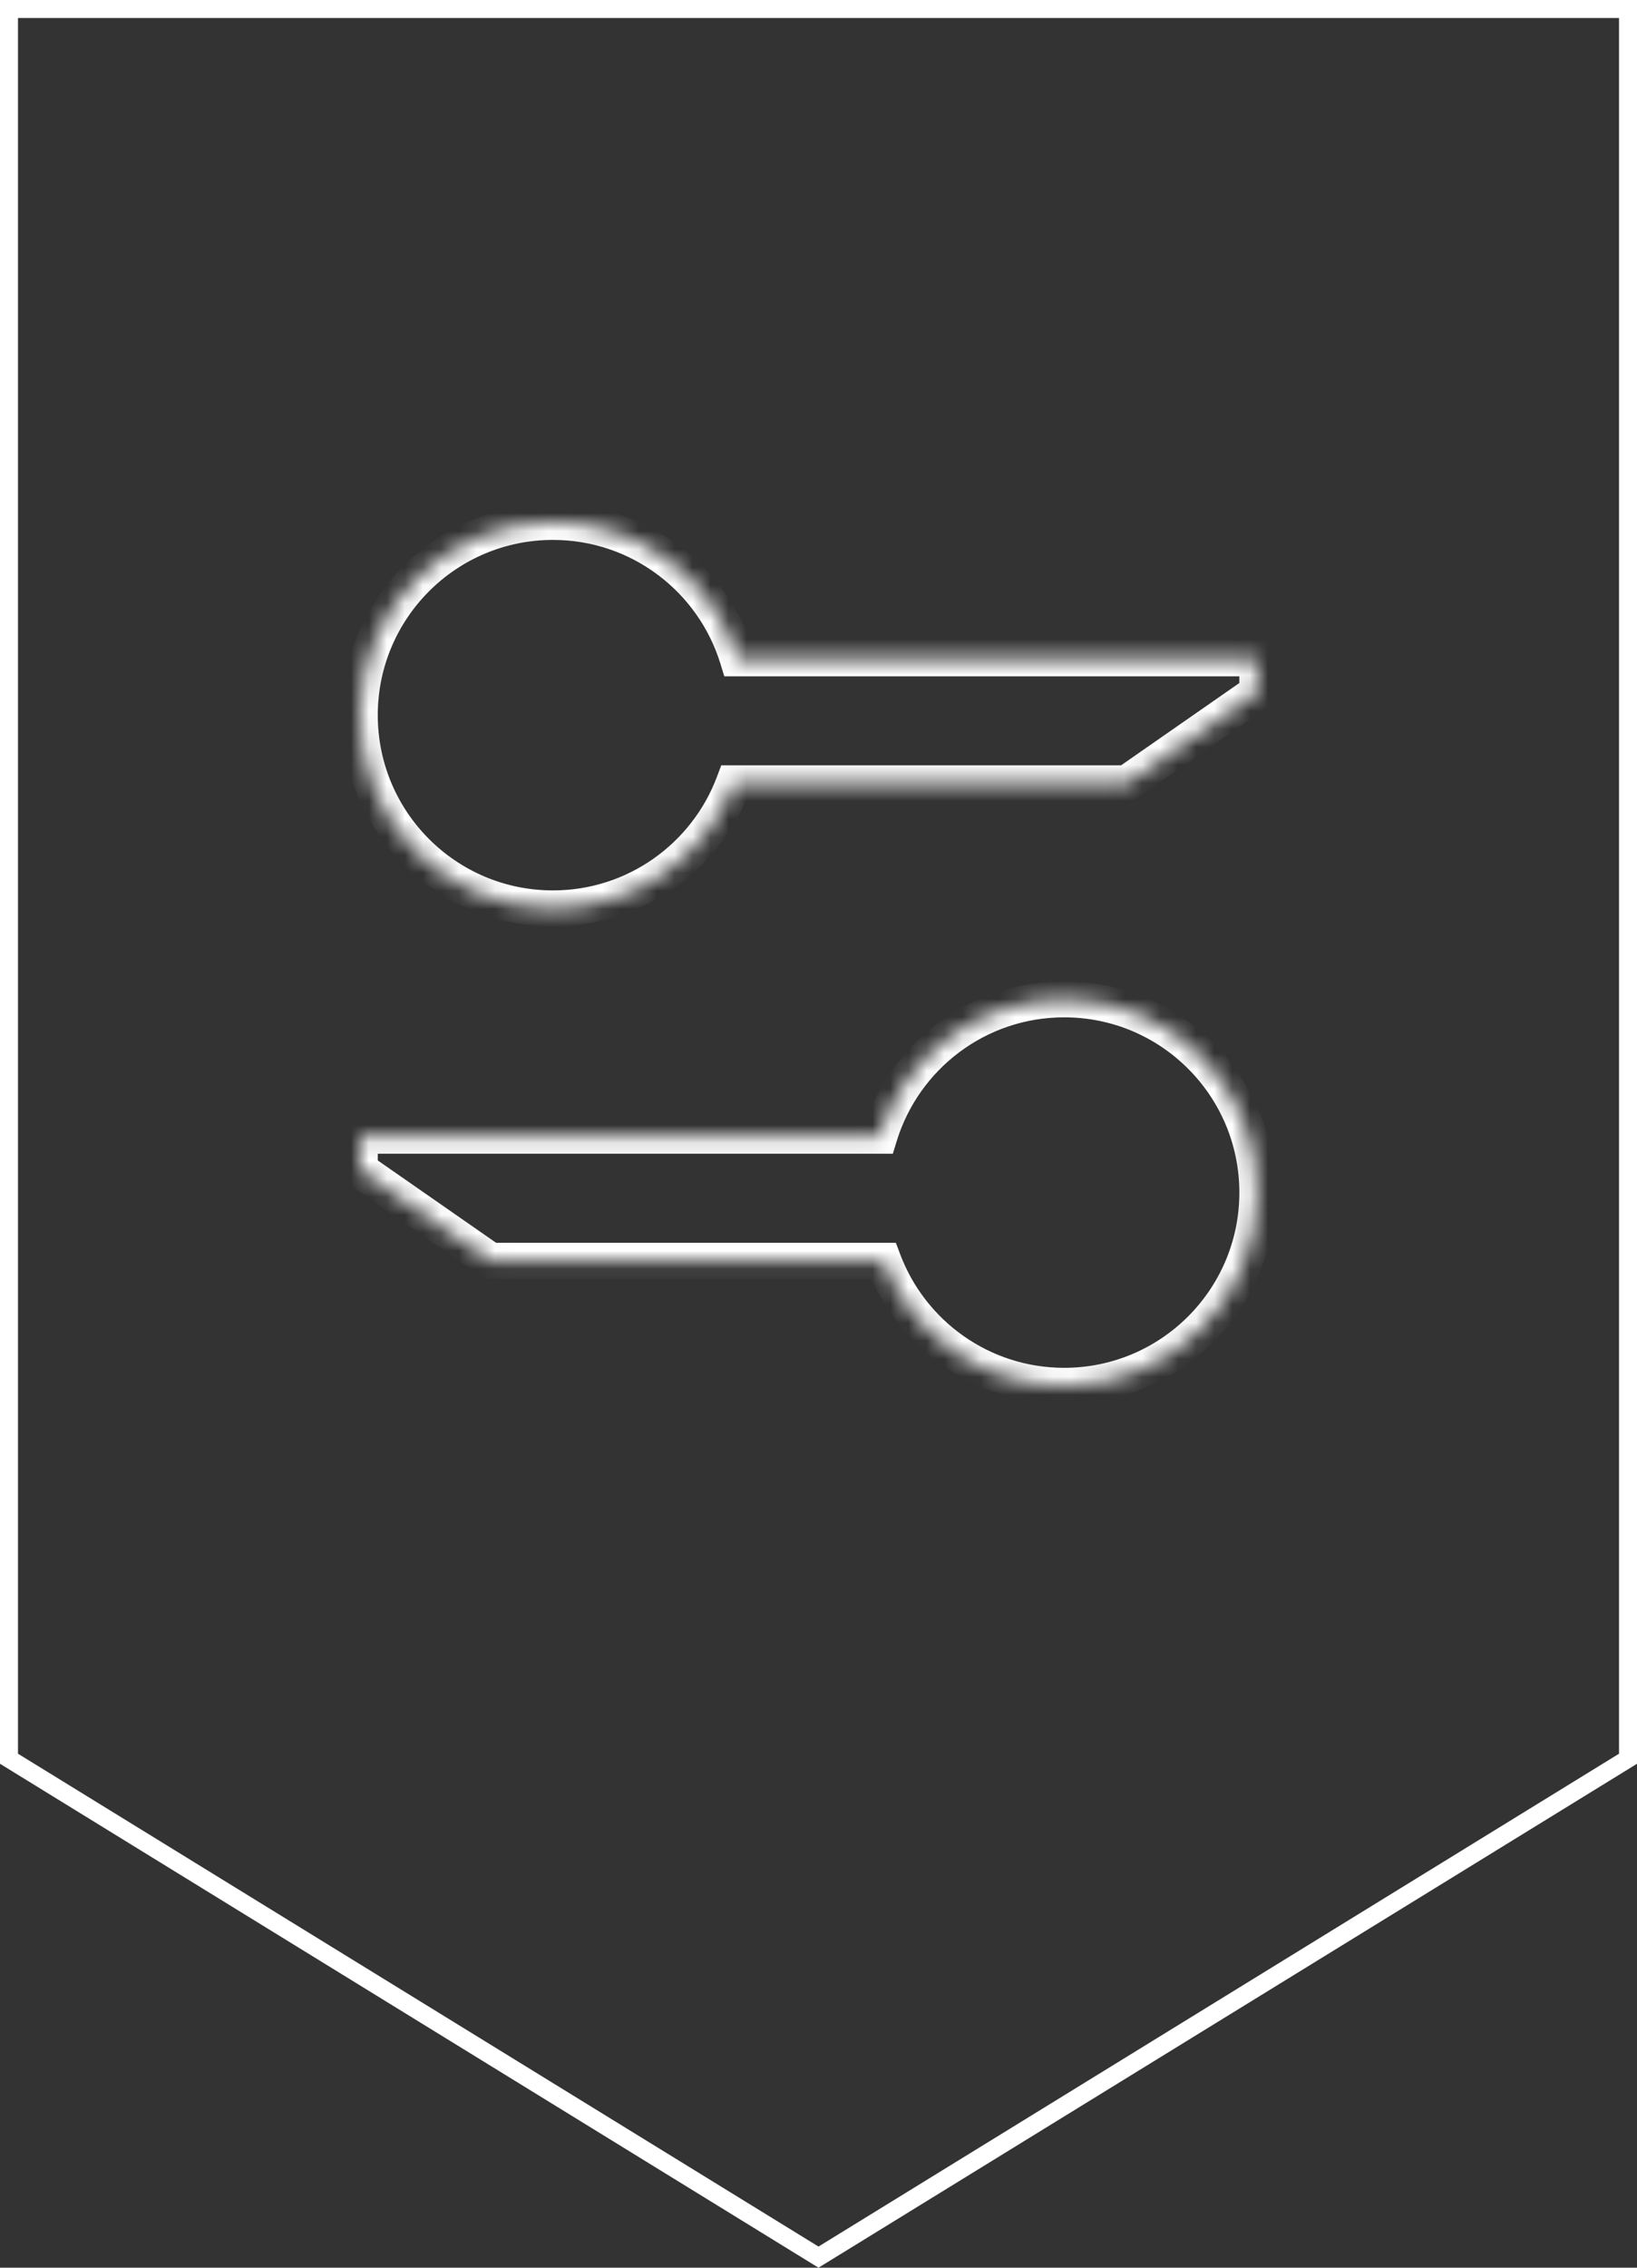 <svg width="91" height="126" fill="none" xmlns="http://www.w3.org/2000/svg"><rect width="100%" height="100%" fill="#333333" stroke="none"/><mask id="path-1-inside-1" fill="white"><path fill-rule="evenodd" clip-rule="evenodd" d="M59.158 77C65.088 77 69.895 72.193 69.895 66.263C69.895 60.333 65.088 55.526 59.158 55.526C54.327 55.526 50.242 58.717 48.893 63.105H20V65L27.263 70.053H49.109C50.641 74.112 54.562 77 59.158 77Z"/></mask><path d="M48.893 63.105V64.105H49.632L49.849 63.399L48.893 63.105ZM20 63.105V62.105H19V63.105H20ZM20 65H19V65.523L19.429 65.821L20 65ZM27.263 70.053L26.692 70.874L26.95 71.053H27.263V70.053ZM49.109 70.053L50.044 69.7L49.8 69.053H49.109V70.053ZM68.895 66.263C68.895 71.641 64.535 76 59.158 76V78C65.64 78 70.895 72.745 70.895 66.263H68.895ZM59.158 56.526C64.535 56.526 68.895 60.886 68.895 66.263H70.895C70.895 59.781 65.64 54.526 59.158 54.526V56.526ZM49.849 63.399C51.072 59.418 54.779 56.526 59.158 56.526V54.526C53.876 54.526 49.411 58.015 47.937 62.812L49.849 63.399ZM20 64.105H48.893V62.105H20V64.105ZM21 65V63.105H19V65H21ZM27.834 69.232L20.571 64.179L19.429 65.821L26.692 70.874L27.834 69.232ZM49.109 69.053H27.263V71.053H49.109V69.053ZM59.158 76C54.992 76 51.434 73.383 50.044 69.7L48.173 70.406C49.847 74.842 54.132 78 59.158 78V76Z" fill="white" mask="url(#path-1-inside-1)"/><mask id="path-3-inside-2" fill="white"><path fill-rule="evenodd" clip-rule="evenodd" d="M30.737 50.474C24.807 50.474 20 45.667 20 39.737C20 33.807 24.807 29 30.737 29C35.567 29 39.653 32.19 41.002 36.579H69.894V38.474L62.631 43.526H40.786C39.254 47.586 35.333 50.474 30.737 50.474Z"/></mask><path d="M41.002 36.579V37.579H40.263L40.046 36.873L41.002 36.579ZM69.894 36.579V35.579H70.894V36.579H69.894ZM69.894 38.474H70.894V38.996L70.466 39.295L69.894 38.474ZM62.631 43.526L63.202 44.347L62.945 44.526H62.631V43.526ZM40.786 43.526L39.85 43.173L40.094 42.526H40.786V43.526ZM21 39.737C21 45.114 25.359 49.474 30.737 49.474V51.474C24.255 51.474 19 46.219 19 39.737H21ZM30.737 30C25.359 30 21 34.359 21 39.737H19C19 33.255 24.255 28 30.737 28V30ZM40.046 36.873C38.822 32.892 35.116 30 30.737 30V28C36.019 28 40.484 31.489 41.958 36.285L40.046 36.873ZM69.894 37.579H41.002V35.579H69.894V37.579ZM68.894 38.474V36.579H70.894V38.474H68.894ZM62.06 42.705L69.323 37.653L70.466 39.295L63.202 44.347L62.06 42.705ZM40.786 42.526H62.631V44.526H40.786V42.526ZM30.737 49.474C34.903 49.474 38.46 46.857 39.85 43.173L41.721 43.879C40.047 48.316 35.762 51.474 30.737 51.474V49.474Z" fill="white" mask="url(#path-3-inside-2)"/><path d="M0.5 0.5H90.5V97.721L45.5 125.413L0.5 97.721V0.5Z" stroke="white"/></svg>